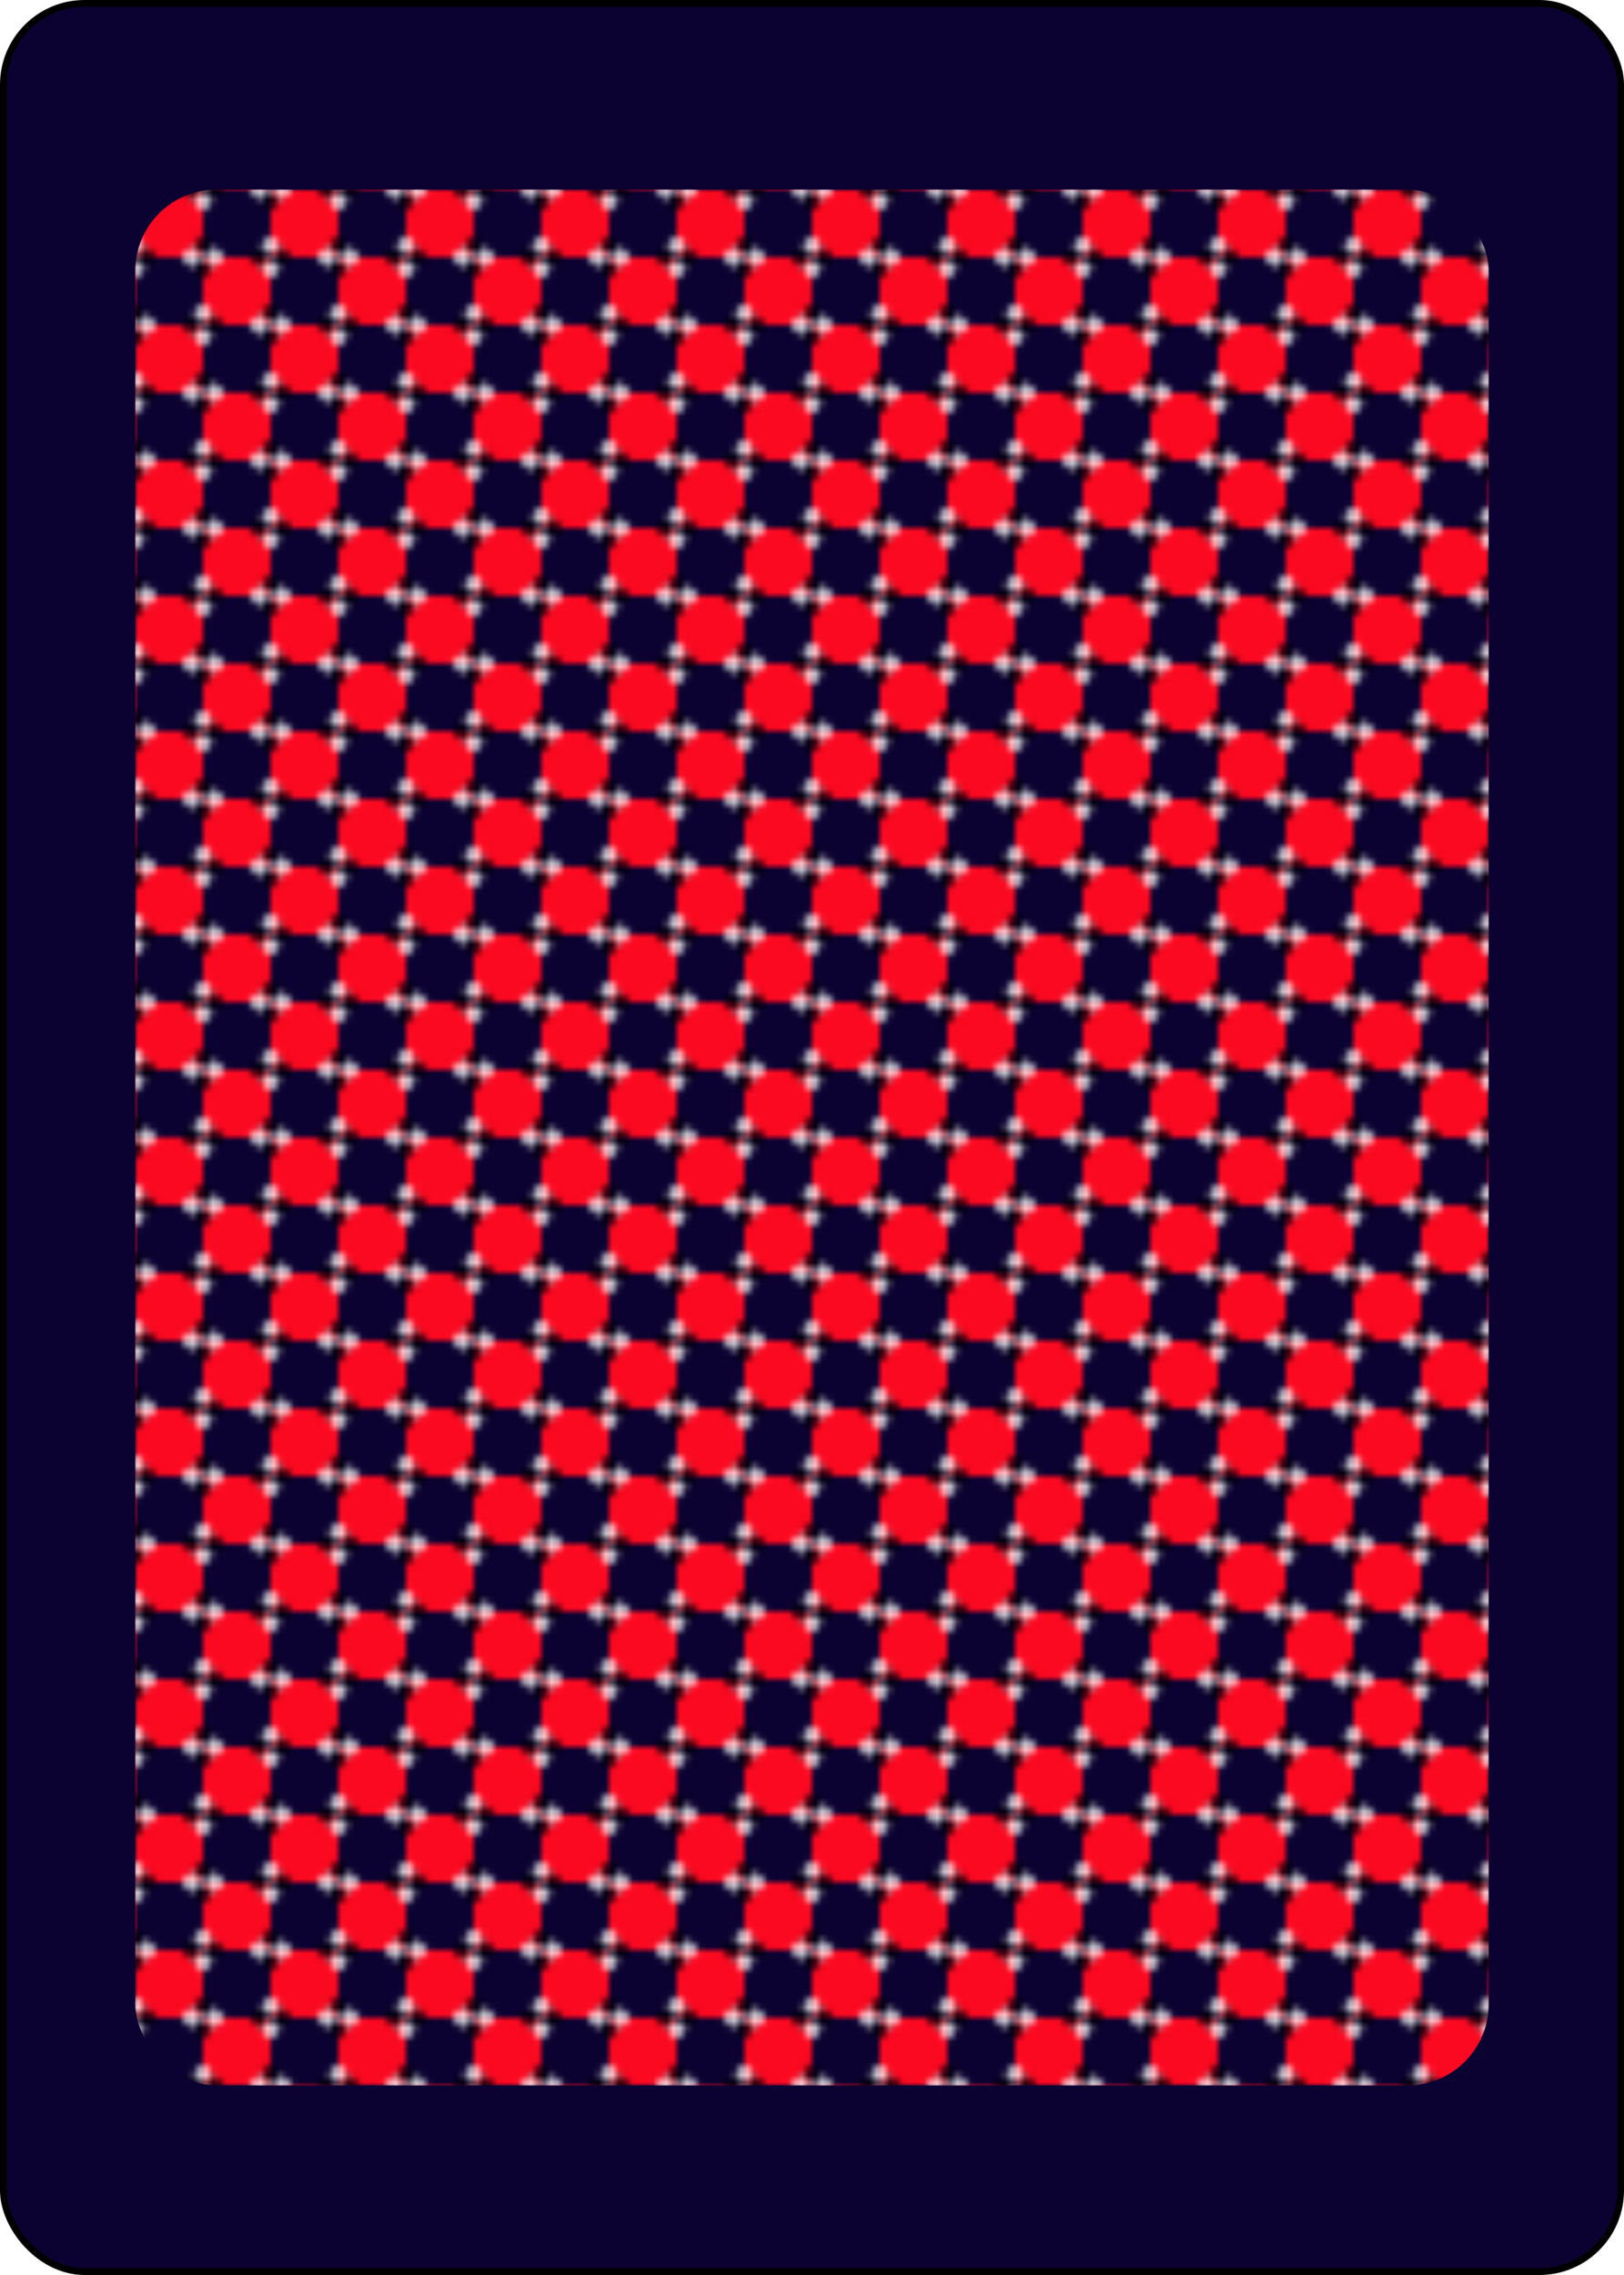 <?xml version="1.0" encoding="UTF-8" standalone="no"?>
<svg xmlns="http://www.w3.org/2000/svg" class="card" face="2B" height="3.5in" preserveAspectRatio="none" viewBox="-120 -168 240 336" width="2.5in"><defs><pattern id="B2" width="20" height="20" patternUnits="userSpaceOnUse"><path d="M0 0h10v10h-10zM10 10h10v10h-10z" fill="#fb0921"></path><path d="M0 -3.332l1.666 1.666l-3.332 3.332l1.666 1.666l1.666 -1.666l-3.332 -3.332z" opacity="0.75" fill="#00000a"></path><path d="M3.332 0l-1.666 1.666l-3.332 -3.332l-1.666 1.666l1.666 1.666l3.332 -3.332z" opacity="0.75" fill="white"></path><path d="M0 6.668l1.666 1.666l-3.332 3.332l1.666 1.666l1.666 -1.666l-3.332 -3.332z" opacity="0.75" fill="white"></path><path d="M3.332 10l-1.666 1.666l-3.332 -3.332l-1.666 1.666l1.666 1.666l3.332 -3.332z" opacity="0.75" fill="#00000a"></path><path d="M0 16.668l1.666 1.666l-3.332 3.332l1.666 1.666l1.666 -1.666l-3.332 -3.332z" opacity="0.75" fill="#00000a"></path><path d="M3.332 20l-1.666 1.666l-3.332 -3.332l-1.666 1.666l1.666 1.666l3.332 -3.332z" opacity="0.75" fill="white"></path><path d="M10 -3.332l1.666 1.666l-3.332 3.332l1.666 1.666l1.666 -1.666l-3.332 -3.332z" opacity="0.75" fill="white"></path><path d="M13.332 0l-1.666 1.666l-3.332 -3.332l-1.666 1.666l1.666 1.666l3.332 -3.332z" opacity="0.75" fill="#00000a"></path><path d="M10 6.668l1.666 1.666l-3.332 3.332l1.666 1.666l1.666 -1.666l-3.332 -3.332z" opacity="0.75" fill="#00000a"></path><path d="M13.332 10l-1.666 1.666l-3.332 -3.332l-1.666 1.666l1.666 1.666l3.332 -3.332z" opacity="0.75" fill="white"></path><path d="M10 16.668l1.666 1.666l-3.332 3.332l1.666 1.666l1.666 -1.666l-3.332 -3.332z" opacity="0.75" fill="white"></path><path d="M13.332 20l-1.666 1.666l-3.332 -3.332l-1.666 1.666l1.666 1.666l3.332 -3.332z" opacity="0.75" fill="#00000a"></path><path d="M20 -3.332l1.666 1.666l-3.332 3.332l1.666 1.666l1.666 -1.666l-3.332 -3.332z" opacity="0.75" fill="#00000a"></path><path d="M23.332 0l-1.666 1.666l-3.332 -3.332l-1.666 1.666l1.666 1.666l3.332 -3.332z" opacity="0.75" fill="white"></path><path d="M20 6.668l1.666 1.666l-3.332 3.332l1.666 1.666l1.666 -1.666l-3.332 -3.332z" opacity="0.75" fill="white"></path><path d="M23.332 10l-1.666 1.666l-3.332 -3.332l-1.666 1.666l1.666 1.666l3.332 -3.332z" opacity="0.75" fill="#00000a"></path><path d="M20 16.668l1.666 1.666l-3.332 3.332l1.666 1.666l1.666 -1.666l-3.332 -3.332z" opacity="0.75" fill="#00000a"></path><path d="M23.332 20l-1.666 1.666l-3.332 -3.332l-1.666 1.666l1.666 1.666l3.332 -3.332z" opacity="0.75" fill="white"></path></pattern></defs><rect width="239" height="335" x="-119.5" y="-167.5" rx="12" ry="12" fill="#0c0231" stroke="black"></rect><rect fill="url(#B2)" width="200" height="280" x="-100" y="-140" rx="12" ry="12"></rect></svg>